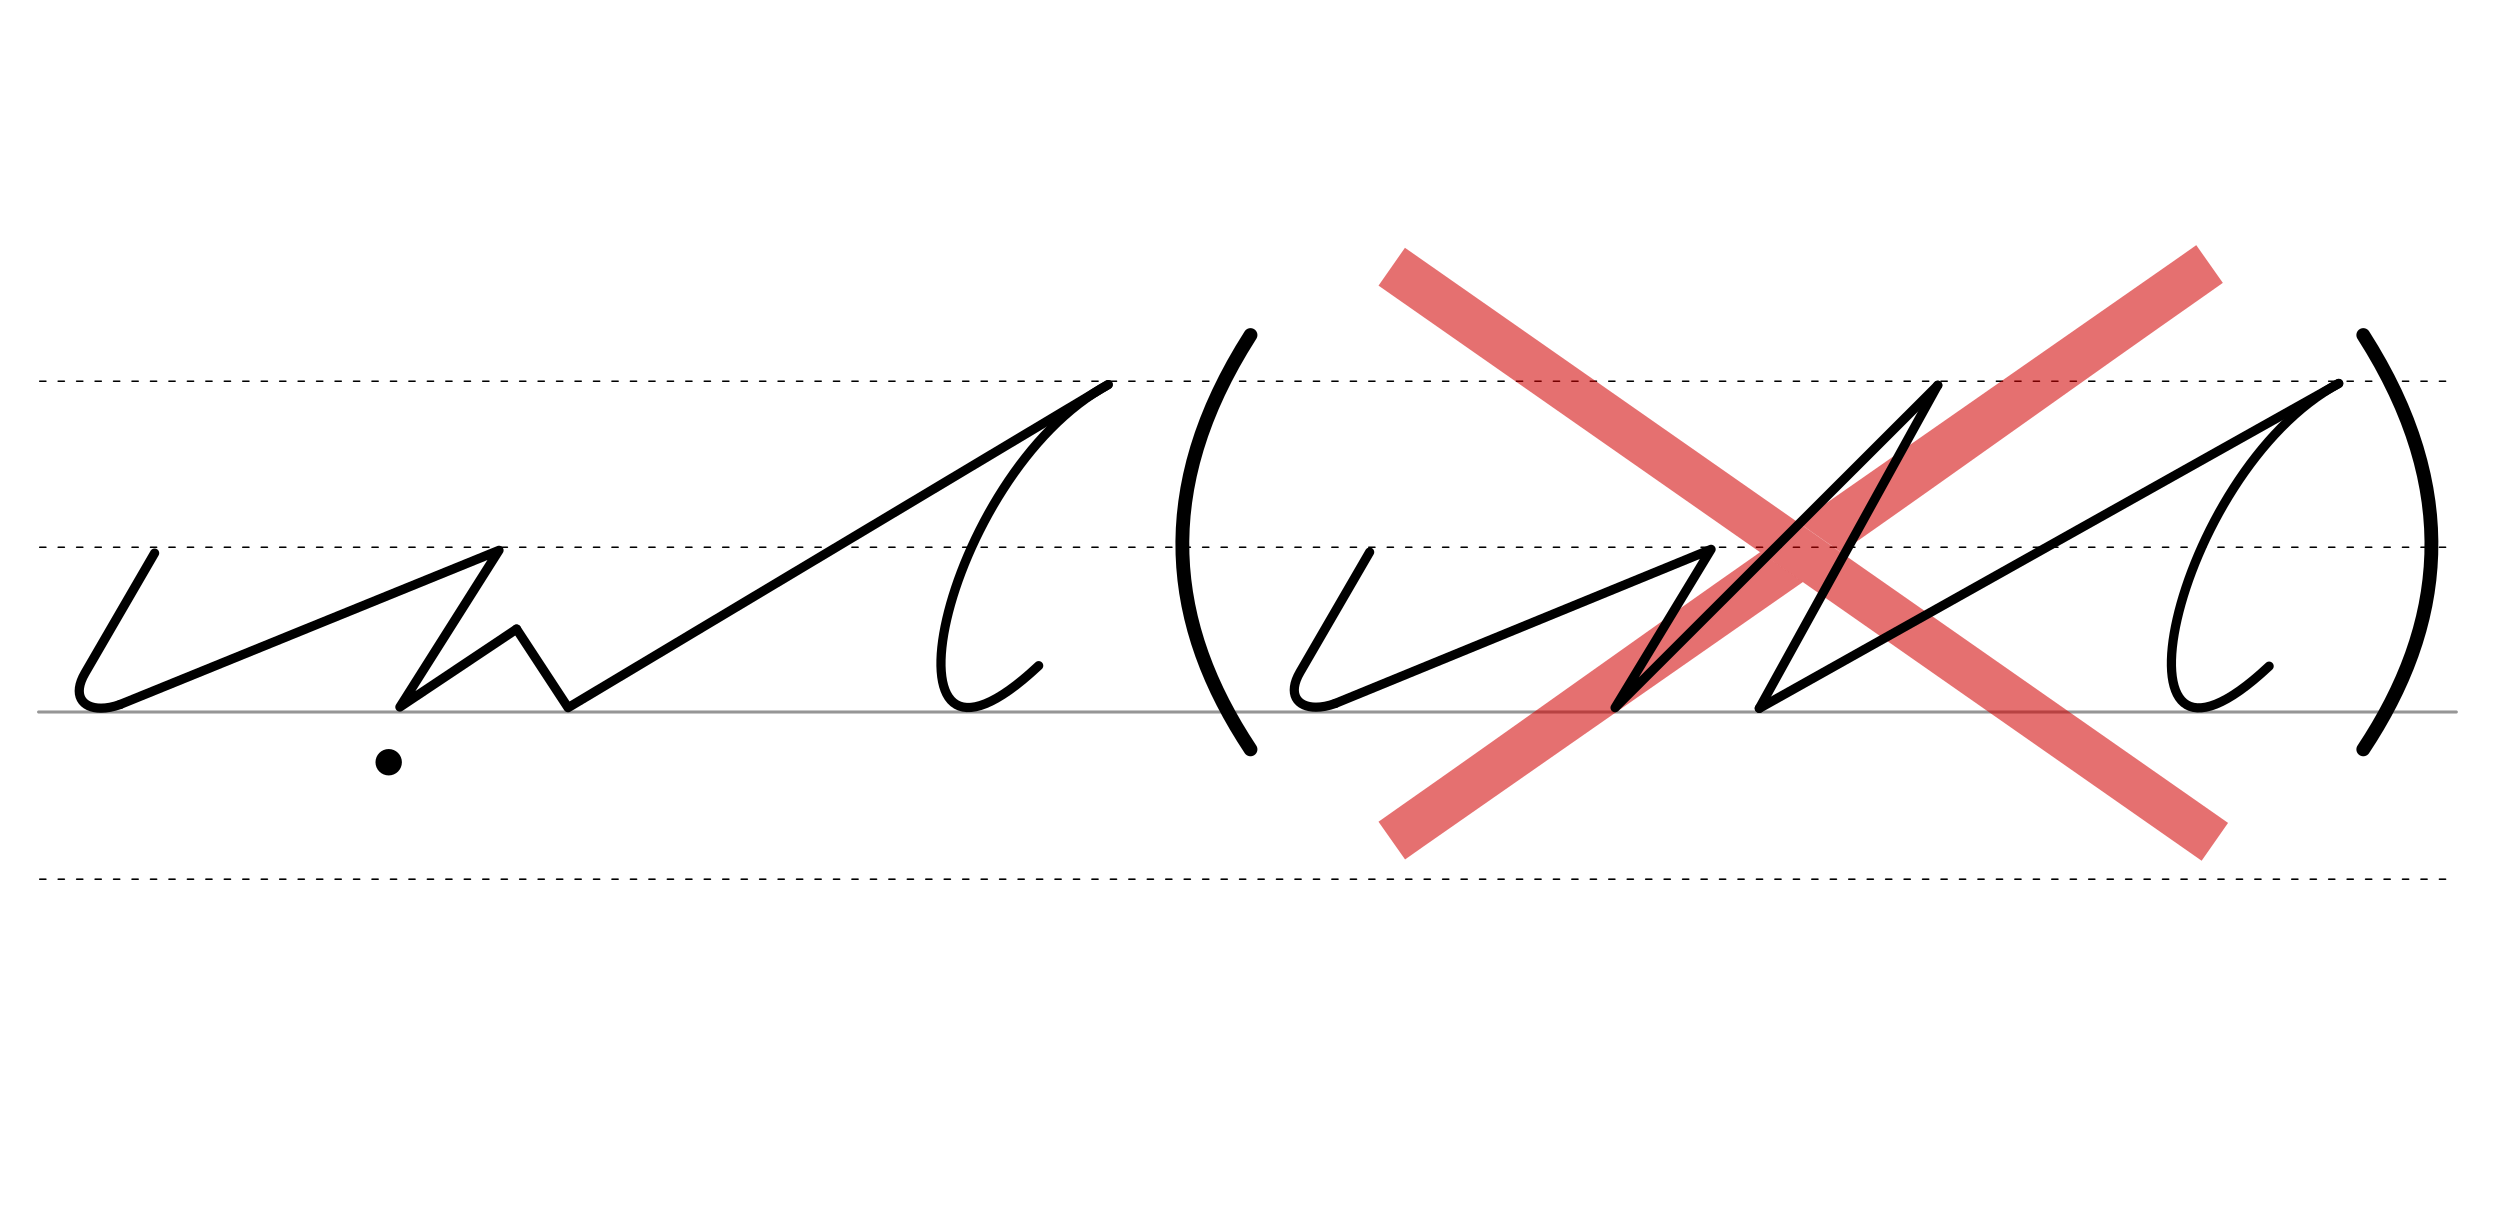 <svg height="210mm" viewBox="0 0 1523.6 744.1" width="430mm" xmlns="http://www.w3.org/2000/svg">
 <g fill="none" stroke-linecap="round" transform="translate(0 -308.268)">
  <path d="m23.5 742.2h1473.5" stroke="#969696" stroke-width="1.875"/>
  <g stroke="#000" stroke-dasharray="3.75 7.5" stroke-miterlimit="2" stroke-width=".938">
   <path d="m24.2 844.1h1473.5"/>
   <path d="m24.2 641.8h1473.5"/>
   <path d="m24.2 540.6h1473.5"/>
  </g>
 </g>
 <g fill="none">
  <g stroke="#000" stroke-linecap="round">
   <path d="m94.2 337.1-42.4 73.1c-7.8 13.4-1.8 21.4 9.7 21.4 3.5 0 7.5-.7 11.8-2.3" stroke-linejoin="round" stroke-width="5.625"/>
   <path d="m73.3 429.3 230.8-93.9-60.4 95.5 71.1-47.5" stroke-linejoin="round" stroke-width="5.625"/>
   <g stroke-width="8.438">
    <path d="m762.1 204.2c-60.6 94.9-49.9 177.2 0 252.5"/>
    <path d="m1440.3 204.2c60.6 94.9 49.9 177.2 0 252.5"/>
   </g>
  </g>
  <path d="m859.7 170.6 478.6 334.4" stroke="#d10000" stroke-linecap="square" stroke-opacity=".561" stroke-width="28.125"/>
 </g>
 <path d="m1338.5 149.4-11.5 8.1c-73.6 51.4-157.4 109.6-231 161l26.1 18.2c73.6-51.5 147.5-104.7 221.1-156.2l11.5-8.1z" fill="#d10000" fill-opacity=".561" fill-rule="evenodd"/>
 <path d="m856.3 523.8 11.5-8.1c73.6-51.4 157.4-109.6 231-161l-26.1-18.2c-73.6 51.5-147.5 104.7-221.1 156.2l-11.5 8.1z" fill="#d10000" fill-opacity=".561" fill-rule="evenodd"/>
 <path d="m314.8 383.4 31.4 47.9 329.1-196.9" fill="none" stroke="#000" stroke-linecap="round" stroke-linejoin="round" stroke-width="5.625"/>
 <path d="m633 405.7c-105.1 98.7-58.5-117 42.4-171.3" fill="none" stroke="#000" stroke-linecap="round" stroke-linejoin="round" stroke-width="5.625"/>
 <circle cx="236.872" cy="464.548" r="8.05"/>
 <g fill="none" stroke="#000" stroke-linecap="round" stroke-width="5.625">
  <g stroke-linejoin="round">
   <path d="m834.7 336.5-42.4 73.1c-7.8 13.4-1.8 21.4 9.7 21.4 3.5 0 7.5-.7 11.8-2.3"/>
   <path d="m813.8 428.7 229-93.9-58.5 96.5 196.7-196.5"/>
   <path d="m1072.2 431.7 353.1-198"/>
   <path d="m1382.9 406c-105.1 98.7-58.5-118 42.4-172.3"/>
  </g>
  <path d="m1180.9 234.8-108.7 196.9"/>
 </g>
</svg>
